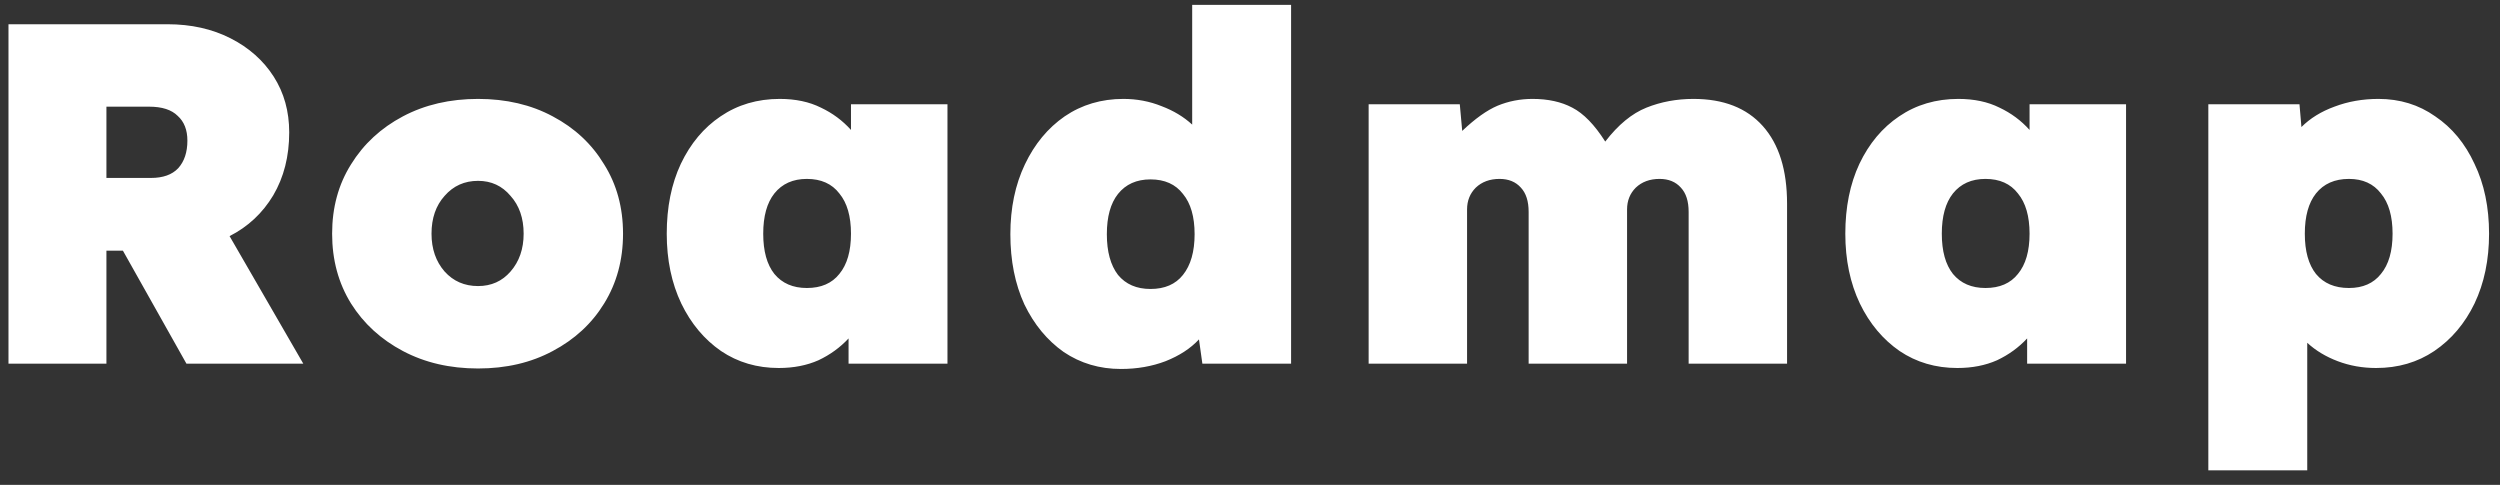 <?xml version="1.0" encoding="UTF-8" standalone="no"?>
<svg
   xmlns:dc="http://purl.org/dc/elements/1.1/"
   xmlns:cc="http://creativecommons.org/ns#"
   xmlns:rdf="http://www.w3.org/1999/02/22-rdf-syntax-ns#"
   xmlns:svg="http://www.w3.org/2000/svg"
   xmlns="http://www.w3.org/2000/svg"
   xmlns:sodipodi="http://sodipodi.sourceforge.net/DTD/sodipodi-0.dtd"
   xmlns:inkscape="http://www.inkscape.org/namespaces/inkscape"
   width="165"
   height="32"
   viewBox="0 0 165 32"
   fill="none"
   version="1.1"
   id="svg864"
   sodipodi:docname="Roadmap.svg"
   inkscape:version="1.0.1 (c497b03c, 2020-09-10)">
  <rect x="0" y="0" width="165" height="32" fill="#333333" stroke="none"/>
  <sodipodi:namedview
     pagecolor="#ffffff"
     bordercolor="#666666"
     borderopacity="1"
     objecttolerance="10"
     gridtolerance="10"
     guidetolerance="10"
     inkscape:pageopacity="0"
     inkscape:pageshadow="2"
     inkscape:window-width="1440"
     inkscape:window-height="773"
     id="namedview866"
     showgrid="false"
     inkscape:zoom="1.423533"
     inkscape:cx="197.93808"
     inkscape:cy="-26.277558"
     inkscape:window-x="0"
     inkscape:window-y="25"
     inkscape:window-maximized="1"
     inkscape:current-layer="svg864" />
  <path
     d="M0.56 24V1.6H11.056C12.613 1.6 14 1.909 15.216 2.528C16.432 3.147 17.381 3.989 18.064 5.056C18.747 6.123 19.088 7.349 19.088 8.736C19.088 10.315 18.736 11.701 18.032 12.896C17.328 14.069 16.368 14.965 15.152 15.584L20.016 24H12.304L8.112 16.544H7.024V24H0.56ZM7.024 11.744H9.968C10.757 11.744 11.355 11.531 11.76 11.104C12.165 10.656 12.368 10.048 12.368 9.28C12.368 8.576 12.155 8.032 11.728 7.648C11.323 7.243 10.693 7.04 9.84 7.04H7.024V11.744ZM31.552 24.32C29.696 24.32 28.043 23.936 26.592 23.168C25.141 22.4 24 21.355 23.168 20.032C22.336 18.688 21.92 17.152 21.92 15.424C21.92 13.696 22.336 12.171 23.168 10.848C24 9.504 25.141 8.448 26.592 7.68C28.043 6.912 29.696 6.528 31.552 6.528C33.408 6.528 35.051 6.912 36.48 7.68C37.931 8.448 39.061 9.504 39.872 10.848C40.704 12.171 41.12 13.696 41.12 15.424C41.12 17.152 40.704 18.688 39.872 20.032C39.061 21.355 37.931 22.4 36.48 23.168C35.051 23.936 33.408 24.32 31.552 24.32ZM31.552 18.88C32.427 18.88 33.141 18.56 33.696 17.92C34.272 17.259 34.56 16.427 34.56 15.424C34.56 14.4 34.272 13.568 33.696 12.928C33.141 12.267 32.427 11.936 31.552 11.936C30.656 11.936 29.92 12.267 29.344 12.928C28.768 13.568 28.48 14.4 28.48 15.424C28.48 16.427 28.768 17.259 29.344 17.92C29.92 18.56 30.656 18.88 31.552 18.88ZM51.397 24.288C49.968 24.288 48.698 23.915 47.589 23.168C46.48 22.4 45.605 21.355 44.965 20.032C44.325 18.688 44.005 17.152 44.005 15.424C44.005 13.675 44.314 12.139 44.933 10.816C45.573 9.472 46.448 8.427 47.557 7.68C48.688 6.912 49.989 6.528 51.461 6.528C52.506 6.528 53.413 6.72 54.181 7.104C54.949 7.467 55.61 7.957 56.165 8.576V6.88H62.533V24H56.005V22.336C55.45 22.933 54.789 23.413 54.021 23.776C53.253 24.117 52.378 24.288 51.397 24.288ZM53.253 19.008C54.192 19.008 54.906 18.699 55.397 18.08C55.909 17.461 56.165 16.576 56.165 15.424C56.165 14.272 55.909 13.387 55.397 12.768C54.906 12.128 54.192 11.808 53.253 11.808C52.336 11.808 51.621 12.128 51.109 12.768C50.618 13.387 50.373 14.272 50.373 15.424C50.373 16.576 50.618 17.461 51.109 18.08C51.621 18.699 52.336 19.008 53.253 19.008ZM73.98 24.352C72.572 24.352 71.313 23.979 70.204 23.232C69.116 22.464 68.252 21.419 67.612 20.096C66.993 18.752 66.684 17.205 66.684 15.456C66.684 13.728 67.004 12.192 67.644 10.848C68.284 9.504 69.158 8.448 70.268 7.68C71.398 6.912 72.689 6.528 74.14 6.528C75.036 6.528 75.878 6.688 76.668 7.008C77.457 7.307 78.129 7.712 78.684 8.224V0.32H85.212V24H79.356L79.132 22.4C78.577 22.997 77.841 23.477 76.924 23.84C76.028 24.181 75.046 24.352 73.98 24.352ZM75.932 19.072C76.87 19.072 77.585 18.763 78.076 18.144C78.588 17.504 78.844 16.608 78.844 15.456C78.844 14.304 78.588 13.419 78.076 12.8C77.585 12.16 76.87 11.84 75.932 11.84C75.014 11.84 74.3 12.16 73.788 12.8C73.297 13.419 73.052 14.304 73.052 15.456C73.052 16.608 73.297 17.504 73.788 18.144C74.3 18.763 75.014 19.072 75.932 19.072ZM90.33 24V6.88H96.346L96.506 8.64C97.359 7.829 98.138 7.275 98.842 6.976C99.567 6.677 100.335 6.528 101.146 6.528C102.17 6.528 103.045 6.72 103.77 7.104C104.517 7.488 105.242 8.235 105.946 9.344C106.799 8.235 107.706 7.488 108.666 7.104C109.626 6.72 110.661 6.528 111.77 6.528C113.754 6.528 115.279 7.125 116.346 8.32C117.413 9.515 117.946 11.221 117.946 13.44V24H111.45V13.984C111.45 13.28 111.279 12.747 110.938 12.384C110.597 12 110.127 11.808 109.53 11.808C108.89 11.808 108.367 12 107.962 12.384C107.578 12.768 107.386 13.248 107.386 13.824V24H100.89V13.984C100.89 13.28 100.719 12.747 100.378 12.384C100.037 12 99.567 11.808 98.97 11.808C98.33 11.808 97.807 12 97.402 12.384C97.018 12.768 96.826 13.248 96.826 13.824V24H90.33ZM129.183 24.288C127.754 24.288 126.485 23.915 125.375 23.168C124.266 22.4 123.391 21.355 122.751 20.032C122.111 18.688 121.791 17.152 121.791 15.424C121.791 13.675 122.101 12.139 122.719 10.816C123.359 9.472 124.234 8.427 125.343 7.68C126.474 6.912 127.775 6.528 129.247 6.528C130.293 6.528 131.199 6.72 131.967 7.104C132.735 7.467 133.397 7.957 133.951 8.576V6.88H140.319V24H133.791V22.336C133.237 22.933 132.575 23.413 131.807 23.776C131.039 24.117 130.165 24.288 129.183 24.288ZM131.039 19.008C131.978 19.008 132.693 18.699 133.183 18.08C133.695 17.461 133.951 16.576 133.951 15.424C133.951 14.272 133.695 13.387 133.183 12.768C132.693 12.128 131.978 11.808 131.039 11.808C130.122 11.808 129.407 12.128 128.895 12.768C128.405 13.387 128.159 14.272 128.159 15.424C128.159 16.576 128.405 17.461 128.895 18.08C129.407 18.699 130.122 19.008 131.039 19.008ZM145.75 31.04V6.88H151.766L151.894 8.384C152.47 7.808 153.195 7.36 154.07 7.04C154.966 6.699 155.937 6.528 156.982 6.528C158.39 6.528 159.638 6.912 160.726 7.68C161.835 8.427 162.699 9.472 163.318 10.816C163.958 12.139 164.278 13.675 164.278 15.424C164.278 17.152 163.958 18.688 163.318 20.032C162.678 21.355 161.793 22.4 160.662 23.168C159.553 23.915 158.273 24.288 156.822 24.288C155.926 24.288 155.083 24.139 154.294 23.84C153.505 23.541 152.833 23.136 152.278 22.624V31.04H145.75ZM155.03 19.008C155.947 19.008 156.651 18.699 157.142 18.08C157.654 17.461 157.91 16.576 157.91 15.424C157.91 14.272 157.654 13.387 157.142 12.768C156.651 12.128 155.947 11.808 155.03 11.808C154.091 11.808 153.366 12.128 152.854 12.768C152.363 13.387 152.118 14.272 152.118 15.424C152.118 16.576 152.363 17.461 152.854 18.08C153.366 18.699 154.091 19.008 155.03 19.008Z"
     fill="url(#paint0_linear)"
     id="path855"
     style="fill:#ffffff" />
  <defs
     id="defs862">
    <linearGradient
       id="paint0_linear"
       x1="3.46"
       y1="12"
       x2="166"
       y2="12"
       gradientUnits="userSpaceOnUse">
      <stop
         id="stop857" />
      <stop
         offset="1"
         stop-color="#14A623"
         id="stop859" />
    </linearGradient>
  </defs>
</svg>
